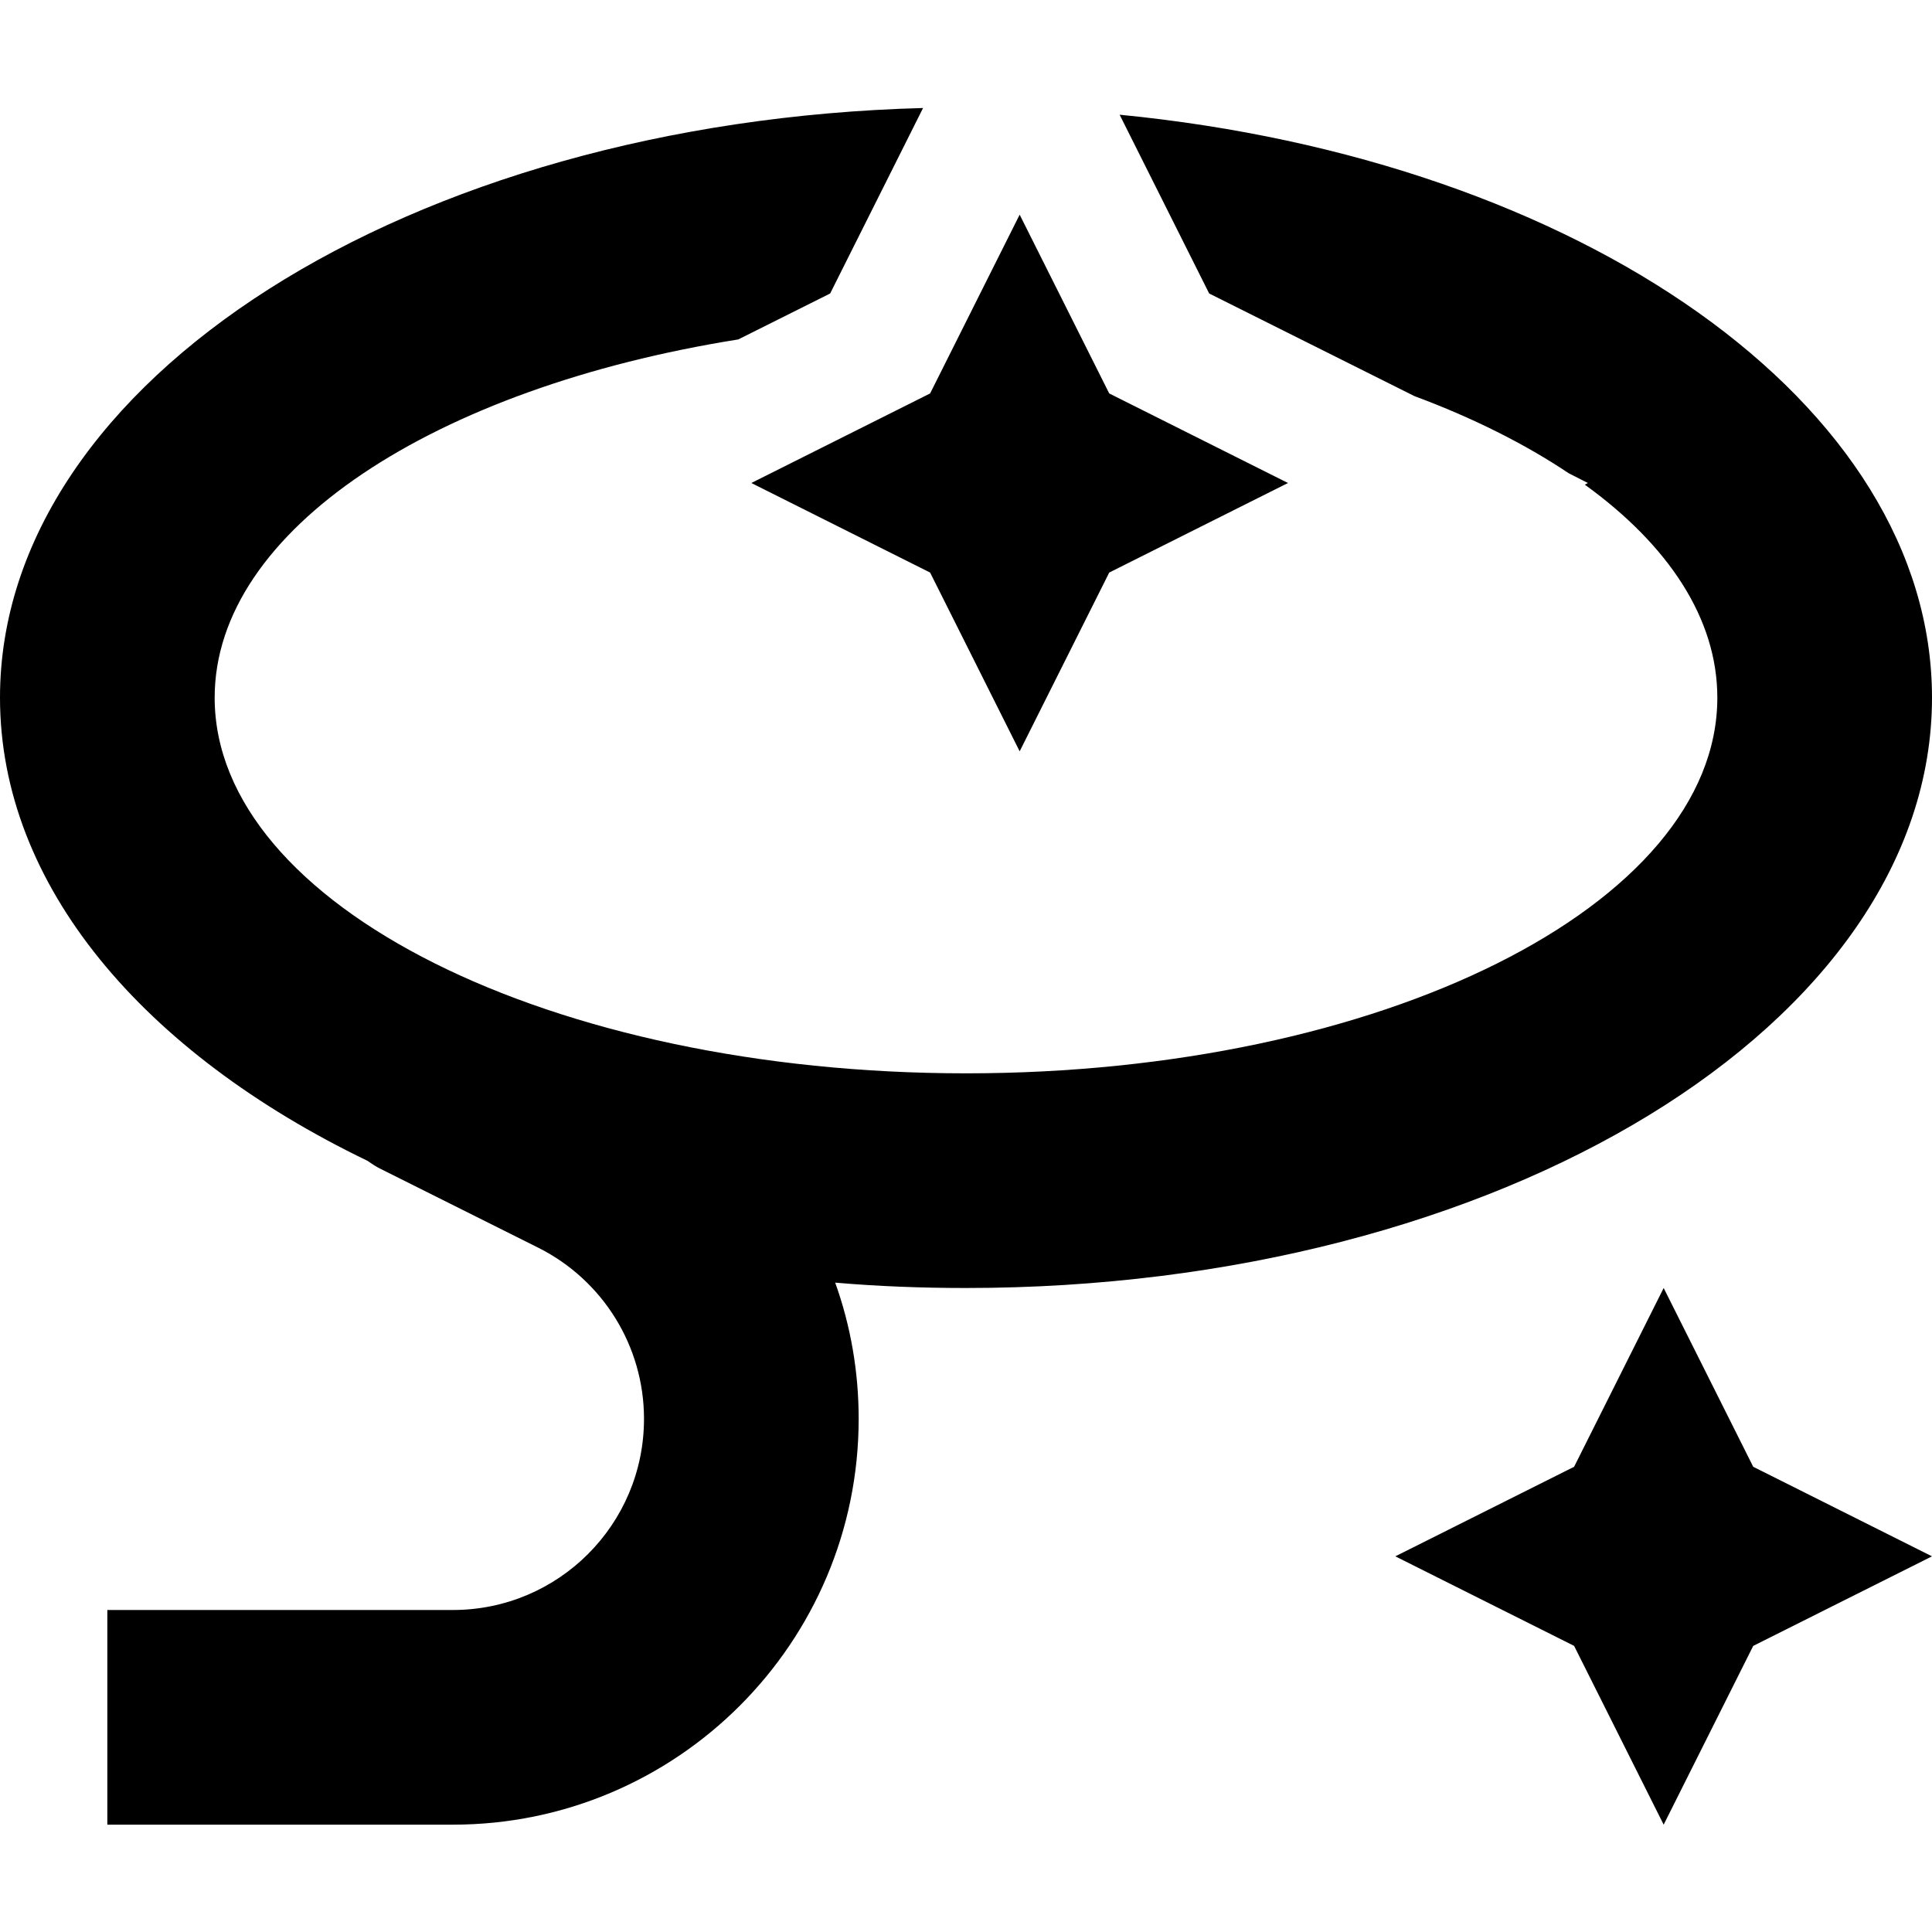 <svg xmlns="http://www.w3.org/2000/svg" width="24" height="24" viewBox="0 0 576 512"><path d="M0 176C0 81.4 122.1 4.3 275.2 .2L247.5 55.5 220.1 69.2C129.6 83.6 64 126 64 176c0 61.9 100.3 112 224 112s224-50.1 224-112c0-23.6-14.6-45.5-39.5-63.5l.9-.5-5.7-2.9c-13-8.7-28.5-16.5-46-23L360.5 55.5 333.8 2.2C471.1 15.6 576 88.3 576 176c0 97.2-128.9 176-288 176c-13.2 0-26.3-.5-39-1.6c4.6 12.8 7 26.5 7 40.6c0 66.8-54.2 121-121 121l-71 0-32 0 0-64 32 0 71 0c31.5 0 57-25.5 57-57c0-21.6-12.2-41.3-31.5-51l-46.8-23.4c-1.5-.7-2.8-1.6-4.1-2.5C42.8 281.9 0 232 0 176zM277.3 85.3L304 32l26.7 53.3L384 112l-53.3 26.7L304 192l-26.7-53.3L224 112l53.3-26.7zm192 320L496 352l26.7 53.3L576 432l-53.3 26.7L496 512l-26.7-53.3L416 432l53.3-26.7z"/></svg>